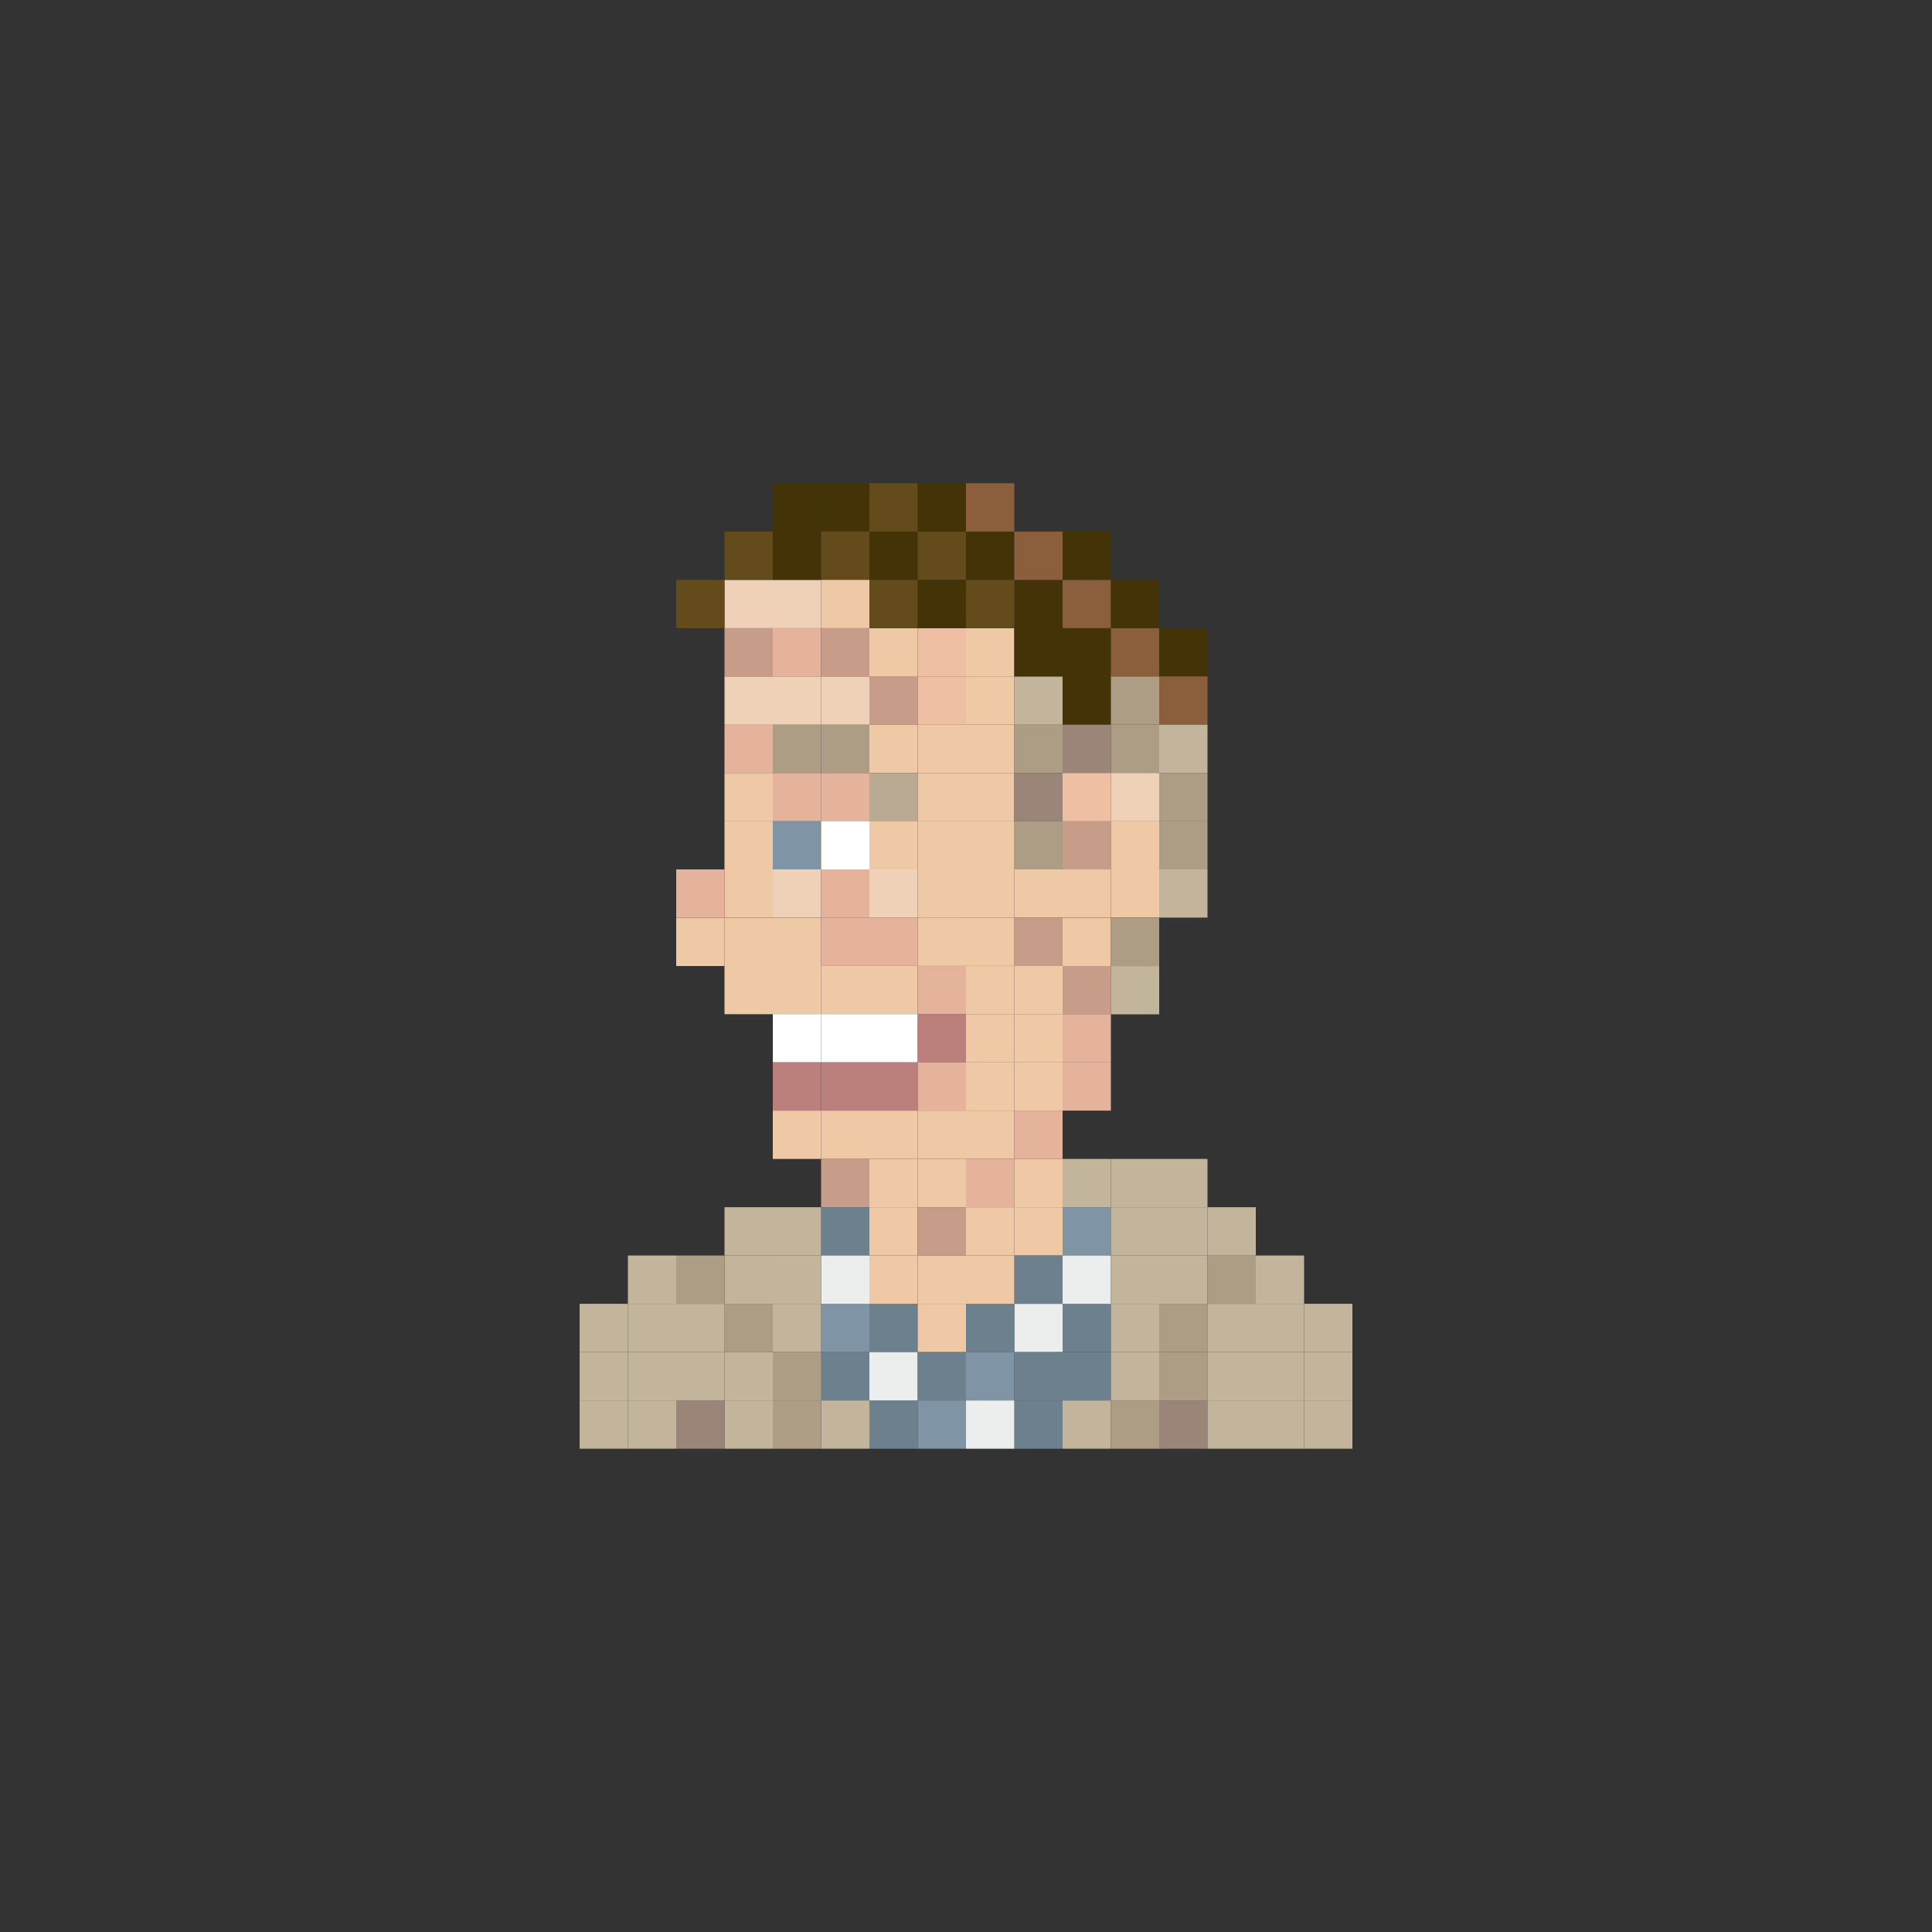 <?xml version="1.0" encoding="utf-8"?>
<!-- Generator: Adobe Illustrator 16.0.0, SVG Export Plug-In . SVG Version: 6.00 Build 0)  -->
<!DOCTYPE svg PUBLIC "-//W3C//DTD SVG 1.1//EN" "http://www.w3.org/Graphics/SVG/1.1/DTD/svg11.dtd">
<svg version="1.1" id="Layer_1" xmlns="http://www.w3.org/2000/svg" xmlns:xlink="http://www.w3.org/1999/xlink" x="0px" y="0px"
	 width="300px" height="300px" viewBox="0 0 300 300" enable-background="new 0 0 300 300" xml:space="preserve">
<rect x="0" y="0" width="300" height="300" fill="#333333" stroke="none"/>
<g>
	<rect x="120" y="105.034" fill="#EFD1B8" width="7.5" height="7.5"/>
	<rect x="127.5" y="105.034" fill="#EFD1B8" width="7.5" height="7.5"/>
	<rect x="135" y="105.034" fill="#C79C89" width="7.5" height="7.5"/>
	<rect x="142.5" y="105.034" fill="#EEBFA2" width="7.5" height="7.5"/>
	<rect x="150" y="105.029" fill="#EFC8A6" width="7.5" height="7.5"/>
	<rect x="112.5" y="112.534" fill="#E5B29B" width="7.5" height="7.5"/>
	<rect x="120" y="112.534" fill="#AE9D85" width="7.5" height="7.5"/>
	<rect x="127.5" y="112.529" fill="#AE9D85" width="7.5" height="7.5"/>
	<rect x="135" y="112.529" fill="#EFC8A6" width="7.5" height="7.5"/>
	<rect x="142.5" y="112.529" fill="#EFC8A6" width="7.5" height="7.5"/>
	<rect x="150" y="112.534" fill="#EFC8A6" width="7.5" height="7.5"/>
	<rect x="112.5" y="120.034" fill="#EFC8A6" width="7.5" height="7.5"/>
	<rect x="120" y="120.034" fill="#E5B29B" width="7.5" height="7.5"/>
	<rect x="112.5" y="127.505" fill="#EFC8A6" width="7.5" height="7.5"/>
	<rect x="120" y="127.505" fill="#7F95A5" width="7.5" height="7.5"/>
	<rect x="112.5" y="134.995" fill="#EFC8A6" width="7.5" height="7.5"/>
	<rect x="120" y="134.995" fill="#EFD1B8" width="7.5" height="7.5"/>
	<rect x="112.5" y="142.505" fill="#EFC8A6" width="7.5" height="7.5"/>
	<rect x="120" y="142.505" fill="#EFC8A6" width="7.5" height="7.5"/>
	<rect x="112.5" y="149.985" fill="#EFC8A6" width="7.5" height="7.5"/>
	<rect x="105" y="142.505" fill="#EFC8A6" width="7.5" height="7.5"/>
	<rect x="105" y="135.005" fill="#E5B29B" width="7.5" height="7.5"/>
	<rect x="120" y="149.985" fill="#EFC8A6" width="7.5" height="7.5"/>
	<rect x="135" y="149.985" fill="#EFC8A6" width="7.5" height="7.5"/>
	<rect x="127.5" y="149.985" fill="#EFC8A6" width="7.5" height="7.5"/>
	<rect x="142.5" y="149.985" fill="#E5B29B" width="7.5" height="7.5"/>
	<rect x="157.5" y="149.985" fill="#EFC8A6" width="7.5" height="7.5"/>
	<rect x="150" y="149.985" fill="#EFC8A6" width="7.5" height="7.5"/>
	<rect x="135" y="157.471" fill="#FFFFFF" width="7.5" height="7.5"/>
	<rect x="127.5" y="157.471" fill="#FFFFFF" width="7.5" height="7.5"/>
	<rect x="120" y="157.471" fill="#FFFFFF" width="7.5" height="7.5"/>
	<rect x="142.5" y="157.471" fill="#BB807B" width="7.5" height="7.5"/>
	<rect x="150" y="157.471" fill="#EFC8A6" width="7.5" height="7.5"/>
	<rect x="135" y="164.956" fill="#BB807B" width="7.5" height="7.5"/>
	<rect x="127.5" y="164.956" fill="#BB807B" width="7.5" height="7.5"/>
	<rect x="142.5" y="164.956" fill="#E5B29B" width="7.5" height="7.5"/>
	<rect x="150" y="164.956" fill="#EFC8A6" width="7.5" height="7.5"/>
	<rect x="135" y="172.456" fill="#EFC8A6" width="7.5" height="7.5"/>
	<rect x="127.5" y="172.456" fill="#EFC8A6" width="7.5" height="7.5"/>
	<rect x="127.5" y="179.956" fill="#C79C89" width="7.5" height="7.5"/>
	<rect x="120" y="164.956" fill="#BB807B" width="7.5" height="7.5"/>
	<rect x="120" y="172.456" fill="#EFC8A6" width="7.5" height="7.5"/>
	<rect x="142.5" y="172.456" fill="#EFC8A6" width="7.5" height="7.5"/>
	<rect x="135" y="179.956" fill="#EFC8A6" width="7.5" height="7.5"/>
	<rect x="142.5" y="179.956" fill="#EFC8A6" width="7.5" height="7.5"/>
	<rect x="135" y="187.456" fill="#EFC8A6" width="7.5" height="7.5"/>
	<rect x="142.5" y="187.456" fill="#C79C89" width="7.5" height="7.5"/>
	<rect x="150" y="179.956" fill="#E5B29B" width="7.5" height="7.5"/>
	<rect x="150" y="172.456" fill="#EFC8A6" width="7.5" height="7.5"/>
	<rect x="157.5" y="172.456" fill="#E5B29B" width="7.5" height="7.5"/>
	<rect x="157.5" y="179.956" fill="#EFC8A6" width="7.5" height="7.5"/>
	<rect x="165" y="179.956" fill="#C2B59B" width="7.5" height="7.5"/>
	<rect x="172.5" y="179.956" fill="#C2B59B" width="7.5" height="7.5"/>
	<rect x="157.5" y="187.456" fill="#EFC8A6" width="7.5" height="7.5"/>
	<rect x="150" y="187.456" fill="#EFC8A6" width="7.5" height="7.5"/>
	<rect x="127.5" y="187.456" fill="#6D808E" width="7.5" height="7.5"/>
	<rect x="120" y="187.456" fill="#C2B59B" width="7.5" height="7.5"/>
	<rect x="165" y="187.456" fill="#7F95A5" width="7.5" height="7.5"/>
	<rect x="172.5" y="187.456" fill="#C2B59B" width="7.5" height="7.5"/>
	<rect x="180" y="187.456" fill="#C2B59B" width="7.5" height="7.5"/>
	<rect x="135" y="202.456" fill="#6D808E" width="7.5" height="7.5"/>
	<rect x="142.5" y="202.456" fill="#EFC8A6" width="7.5" height="7.5"/>
	<rect x="157.5" y="202.456" fill="#ECEEEE" width="7.5" height="7.5"/>
	<rect x="150" y="202.456" fill="#6D808E" width="7.5" height="7.5"/>
	<rect x="127.5" y="202.456" fill="#7F95A5" width="7.5" height="7.5"/>
	<rect x="127.5" y="209.956" fill="#6D808E" width="7.5" height="7.5"/>
	<rect x="120" y="202.456" fill="#C2B59B" width="7.5" height="7.5"/>
	<rect x="112.5" y="202.456" fill="#AE9D85" width="7.5" height="7.5"/>
	<rect x="165" y="202.456" fill="#6D808E" width="7.5" height="7.5"/>
	<rect x="172.5" y="202.456" fill="#C2B59B" width="7.5" height="7.5"/>
	<rect x="180" y="202.456" fill="#AE9D85" width="7.5" height="7.5"/>
	<rect x="187.5" y="202.456" fill="#C2B59B" width="7.5" height="7.5"/>
	<rect x="135" y="217.456" fill="#6D808E" width="7.5" height="7.5"/>
	<rect x="142.5" y="217.456" fill="#7F95A5" width="7.5" height="7.5"/>
	<rect x="157.5" y="217.456" fill="#6D808E" width="7.5" height="7.5"/>
	<rect x="150" y="217.456" fill="#ECEEEE" width="7.5" height="7.5"/>
	<rect x="127.5" y="217.456" fill="#C2B59B" width="7.5" height="7.5"/>
	<rect x="120" y="217.456" fill="#AE9D85" width="7.5" height="7.5"/>
	<rect x="112.5" y="217.456" fill="#C2B59B" width="7.5" height="7.5"/>
	<rect x="165" y="217.456" fill="#C2B59B" width="7.5" height="7.5"/>
	<rect x="172.5" y="217.456" fill="#AE9D85" width="7.5" height="7.5"/>
	<rect x="180" y="217.456" fill="#9B8579" width="7.5" height="7.5"/>
	<rect x="187.5" y="217.456" fill="#C2B59B" width="7.5" height="7.5"/>
	<rect x="135" y="194.956" fill="#EFC8A6" width="7.5" height="7.5"/>
	<rect x="142.5" y="194.956" fill="#EFC8A6" width="7.5" height="7.5"/>
	<rect x="157.5" y="194.956" fill="#6D808E" width="7.5" height="7.5"/>
	<rect x="150" y="194.956" fill="#EFC8A6" width="7.5" height="7.5"/>
	<rect x="127.5" y="194.956" fill="#ECEEEE" width="7.5" height="7.5"/>
	<rect x="120" y="194.956" fill="#C2B59B" width="7.5" height="7.5"/>
	<rect x="112.5" y="194.956" fill="#C2B59B" width="7.5" height="7.5"/>
	<rect x="112.5" y="187.456" fill="#C2B59B" width="7.5" height="7.5"/>
	<rect x="165" y="194.956" fill="#ECEEEE" width="7.5" height="7.5"/>
	<rect x="172.5" y="194.956" fill="#C2B59B" width="7.5" height="7.5"/>
	<rect x="180" y="194.956" fill="#C2B59B" width="7.5" height="7.5"/>
	<rect x="187.5" y="194.956" fill="#AE9D85" width="7.5" height="7.5"/>
	<rect x="135" y="209.956" fill="#ECEEEE" width="7.5" height="7.5"/>
	<rect x="142.5" y="209.956" fill="#6D808E" width="7.5" height="7.5"/>
	<rect x="157.5" y="209.956" fill="#6D808E" width="7.5" height="7.5"/>
	<rect x="150" y="209.956" fill="#7F95A5" width="7.5" height="7.5"/>
	<rect x="127.5" y="209.956" fill="#6D808E" width="7.5" height="7.5"/>
	<rect x="120" y="209.956" fill="#AE9D85" width="7.5" height="7.5"/>
	<rect x="112.5" y="209.956" fill="#C2B59B" width="7.5" height="7.5"/>
	<rect x="105" y="202.456" fill="#C2B59B" width="7.5" height="7.5"/>
	<rect x="105" y="194.956" fill="#AE9D85" width="7.5" height="7.5"/>
	<rect x="105" y="217.456" fill="#9B8579" width="7.5" height="7.5"/>
	<rect x="105" y="209.956" fill="#C2B59B" width="7.5" height="7.5"/>
	<rect x="97.5" y="202.456" fill="#C2B59B" width="7.5" height="7.5"/>
	<rect x="97.5" y="217.456" fill="#C2B59B" width="7.5" height="7.5"/>
	<rect x="97.5" y="209.956" fill="#C2B59B" width="7.5" height="7.5"/>
	<rect x="97.5" y="194.956" fill="#C2B59B" width="7.5" height="7.5"/>
	<rect x="90" y="202.456" fill="#C2B59B" width="7.5" height="7.5"/>
	<rect x="90" y="217.456" fill="#C2B59B" width="7.5" height="7.5"/>
	<rect x="90" y="209.956" fill="#C2B59B" width="7.5" height="7.5"/>
	<rect x="165" y="209.956" fill="#6D808E" width="7.5" height="7.5"/>
	<rect x="172.5" y="209.956" fill="#C2B59B" width="7.5" height="7.5"/>
	<rect x="180" y="209.956" fill="#AE9D85" width="7.5" height="7.5"/>
	<rect x="187.5" y="209.956" fill="#C2B59B" width="7.5" height="7.5"/>
	<rect x="195" y="202.456" fill="#C2B59B" width="7.5" height="7.5"/>
	<rect x="180" y="179.956" fill="#C2B59B" width="7.5" height="7.5"/>
	<rect x="187.5" y="187.456" fill="#C2B59B" width="7.5" height="7.5"/>
	<rect x="195" y="194.956" fill="#C2B59B" width="7.5" height="7.5"/>
	<rect x="195" y="217.456" fill="#C2B59B" width="7.5" height="7.5"/>
	<rect x="195" y="209.956" fill="#C2B59B" width="7.5" height="7.5"/>
	<rect x="202.5" y="202.456" fill="#C2B59B" width="7.5" height="7.5"/>
	<rect x="202.5" y="217.456" fill="#C2B59B" width="7.5" height="7.5"/>
	<rect x="202.5" y="209.956" fill="#C2B59B" width="7.5" height="7.5"/>
	<rect x="165" y="149.985" fill="#C79C89" width="7.5" height="7.5"/>
	<rect x="157.5" y="142.5" fill="#C79C89" width="7.5" height="7.5"/>
	<rect x="165" y="142.5" fill="#EFC8A6" width="7.5" height="7.5"/>
	<rect x="157.5" y="164.956" fill="#EFC8A6" width="7.5" height="7.5"/>
	<rect x="165" y="164.956" fill="#E5B29B" width="7.5" height="7.5"/>
	<rect x="157.5" y="157.471" fill="#EFC8A6" width="7.5" height="7.5"/>
	<rect x="165" y="157.471" fill="#E5B29B" width="7.5" height="7.5"/>
	<rect x="157.5" y="134.985" fill="#EFC8A6" width="7.5" height="7.5"/>
	<rect x="165" y="134.985" fill="#EFC8A6" width="7.5" height="7.5"/>
	<rect x="157.5" y="127.5" fill="#AE9D85" width="7.5" height="7.5"/>
	<rect x="165" y="127.5" fill="#C79C89" width="7.5" height="7.5"/>
	<rect x="172.5" y="134.985" fill="#EFC8A6" width="7.5" height="7.5"/>
	<rect x="172.5" y="127.5" fill="#EFC8A6" width="7.5" height="7.5"/>
	<rect x="127.5" y="120.034" fill="#E5B29B" width="7.5" height="7.5"/>
	<rect x="135" y="120.034" fill="#BAA993" width="7.5" height="7.5"/>
	<rect x="142.5" y="120.034" fill="#EFC8A6" width="7.5" height="7.5"/>
	<rect x="150" y="120.034" fill="#EFC8A6" width="7.5" height="7.5"/>
	<rect x="127.5" y="127.5" fill="#AA6D2D" width="7.5" height="7.5"/>
	<rect x="135" y="127.5" fill="#EFC8A6" width="7.5" height="7.5"/>
	<rect x="127.5" y="127.5" fill="#FFFFFF" width="7.5" height="7.5"/>
	<rect x="142.5" y="127.505" fill="#EFC8A6" width="7.5" height="7.5"/>
	<rect x="150" y="127.505" fill="#EFC8A6" width="7.5" height="7.5"/>
	<rect x="127.5" y="134.995" fill="#E5B29B" width="7.5" height="7.5"/>
	<rect x="135" y="134.995" fill="#EFD1B8" width="7.5" height="7.5"/>
	<rect x="142.5" y="134.995" fill="#EFC8A6" width="7.5" height="7.5"/>
	<rect x="150" y="134.985" fill="#EFC8A6" width="7.5" height="7.5"/>
	<rect x="127.5" y="142.485" fill="#E5B29B" width="7.5" height="7.5"/>
	<rect x="135" y="142.485" fill="#E5B29B" width="7.5" height="7.5"/>
	<rect x="142.5" y="142.485" fill="#EFC8A6" width="7.5" height="7.5"/>
	<rect x="150" y="142.485" fill="#EFC8A6" width="7.5" height="7.5"/>
	<rect x="157.5" y="105.029" fill="#C2B59B" width="7.5" height="7.5"/>
	<rect x="165" y="105.029" fill="#453308" width="7.5" height="7.5"/>
	<rect x="112.5" y="105.034" fill="#EFD1B8" width="7.5" height="7.5"/>
	<rect x="112.5" y="97.549" fill="#C79C89" width="7.5" height="7.505"/>
	<rect x="112.5" y="90.044" fill="#EFD1B8" width="7.5" height="7.5"/>
	<rect x="120" y="97.544" fill="#E5B29B" width="7.5" height="7.5"/>
	<rect x="127.5" y="97.549" fill="#C79C89" width="7.5" height="7.505"/>
	<rect x="135" y="97.549" fill="#EFC8A6" width="7.5" height="7.505"/>
	<rect x="142.5" y="97.549" fill="#EEBFA2" width="7.5" height="7.505"/>
	<rect x="150" y="97.544" fill="#EFC8A6" width="7.5" height="7.5"/>
	<rect x="157.5" y="97.544" fill="#453308" width="7.5" height="7.5"/>
	<rect x="120" y="90.044" fill="#EFD1B8" width="7.5" height="7.5"/>
	<rect x="120" y="82.544" fill="#453308" width="7.5" height="7.5"/>
	<rect x="127.5" y="75.044" fill="#453308" width="7.5" height="7.5"/>
	<rect x="112.5" y="82.544" fill="#634B1C" width="7.5" height="7.5"/>
	<rect x="105" y="90.044" fill="#634B1C" width="7.5" height="7.5"/>
	<rect x="120" y="75.044" fill="#453308" width="7.5" height="7.5"/>
	<rect x="127.5" y="82.544" fill="#634B1C" width="7.5" height="7.5"/>
	<rect x="135" y="82.544" fill="#453308" width="7.5" height="7.5"/>
	<rect x="142.5" y="82.544" fill="#634B1C" width="7.5" height="7.5"/>
	<rect x="150" y="82.544" fill="#453308" width="7.5" height="7.5"/>
	<rect x="157.5" y="90.044" fill="#453308" width="7.5" height="7.5"/>
	<rect x="157.5" y="82.544" fill="#8B5E3C" width="7.5" height="7.5"/>
	<rect x="135" y="75.044" fill="#634B1C" width="7.5" height="7.5"/>
	<rect x="142.5" y="75.044" fill="#453308" width="7.5" height="7.5"/>
	<rect x="150" y="75.044" fill="#8B5E3C" width="7.5" height="7.5"/>
	<rect x="165" y="90.044" fill="#8B5E3C" width="7.5" height="7.5"/>
	<rect x="127.5" y="90.044" fill="#EFC8A6" width="7.5" height="7.5"/>
	<rect x="135" y="90.044" fill="#634B1C" width="7.5" height="7.5"/>
	<rect x="142.5" y="90.044" fill="#453308" width="7.5" height="7.5"/>
	<rect x="150" y="90.044" fill="#634B1C" width="7.5" height="7.5"/>
	<rect x="165" y="97.544" fill="#453308" width="7.5" height="7.5"/>
	<rect x="157.5" y="112.529" fill="#AE9D85" width="7.5" height="7.5"/>
	<rect x="165" y="112.529" fill="#9B8579" width="7.5" height="7.5"/>
	<rect x="157.5" y="120.029" fill="#9B8579" width="7.5" height="7.5"/>
	<rect x="165" y="120.029" fill="#EEBFA2" width="7.5" height="7.5"/>
	<rect x="172.5" y="105.029" fill="#AE9D85" width="7.5" height="7.5"/>
	<rect x="172.5" y="97.544" fill="#8B5E3C" width="7.5" height="7.5"/>
	<rect x="180" y="97.544" fill="#453308" width="7.5" height="7.5"/>
	<rect x="172.5" y="90.044" fill="#453308" width="7.5" height="7.5"/>
	<rect x="165" y="82.544" fill="#453308" width="7.5" height="7.5"/>
	<rect x="172.5" y="112.529" fill="#AE9D85" width="7.5" height="7.5"/>
	<rect x="180" y="105.029" fill="#8B5E3C" width="7.5" height="7.5"/>
	<rect x="180" y="112.529" fill="#C2B59B" width="7.5" height="7.5"/>
	<rect x="172.5" y="142.505" fill="#AE9D85" width="7.5" height="7.5"/>
	<rect x="172.5" y="150.005" fill="#C2B59B" width="7.5" height="7.5"/>
	<rect x="172.5" y="120.029" fill="#EFD1B8" width="7.5" height="7.5"/>
	<rect x="180" y="134.985" fill="#C2B59B" width="7.5" height="7.5"/>
	<rect x="180" y="127.5" fill="#AE9D85" width="7.5" height="7.5"/>
	<rect x="180" y="120.029" fill="#AE9D85" width="7.5" height="7.5"/>
</g>
</svg>

